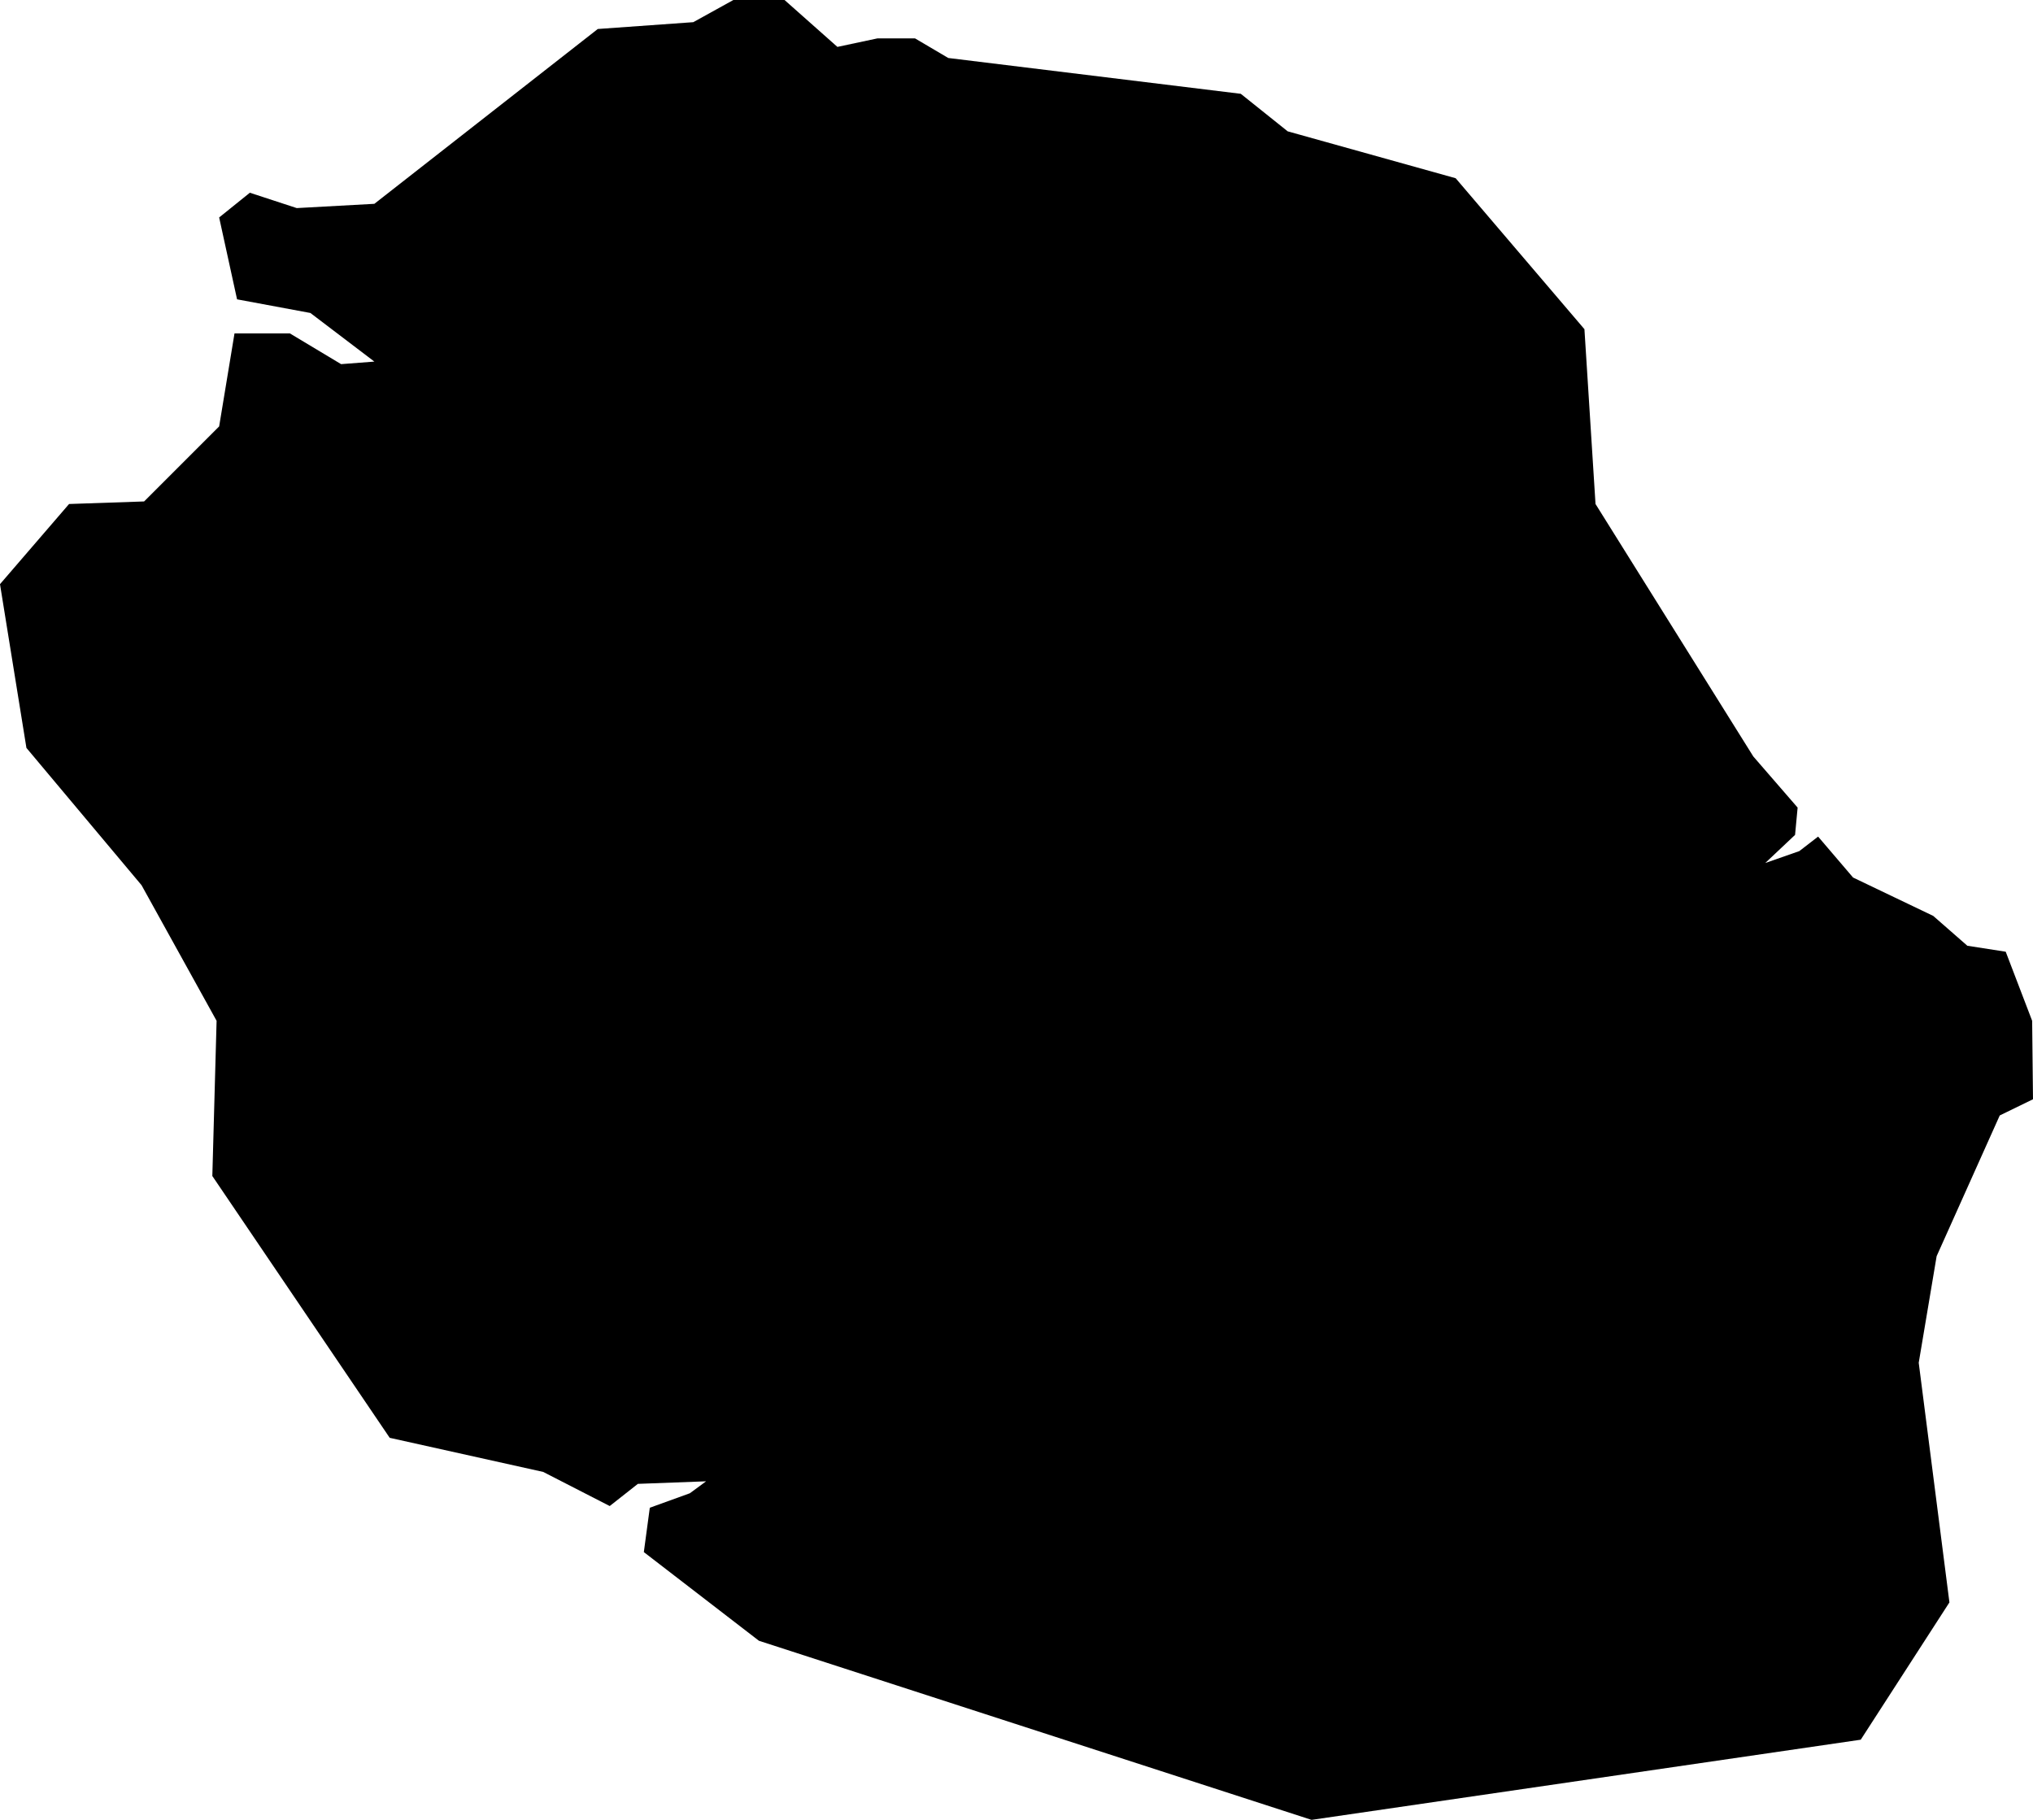 <svg xmlns="http://www.w3.org/2000/svg" viewBox="842.070 528.984 2.384 2.134">
  <path d="M844.202,529.965l0.041,0.048l0.094,0.045l0.04,0.035l0.045,0.007l0.031,0.081l0.001,0.092l-0.039,0.019l-0.074,0.165l-0.021,0.125l0.036,0.281l-0.104,0.161l-0.644,0.094l-0.648-0.21l-0.135-0.104l0.007-0.052l0.047-0.017l0.019-0.014l-0.08,0.003l-0.033,0.026l-0.078-0.04l-0.18-0.04l-0.208-0.307l0.005-0.182l-0.088-0.159l-0.135-0.161l-0.031-0.192l0.081-0.094l0.088-0.003l0.088-0.088l0.018-0.109h0.065l0.06,0.036l0.039-0.003l-0.075-0.057l-0.086-0.016l-0.021-0.096l0.036-0.029l0.055,0.018l0.091-0.005l0.262-0.205l0.112-0.008l0.047-0.026h0.06l0.062,0.055l0.047-0.01h0.044l0.039,0.023l0.343,0.042l0.055,0.044l0.197,0.055l0.151,0.177l0.013,0.205l0.185,0.296l0.052,0.06l-0.003,0.032l-0.035,0.033l0.04-0.014L844.202,529.965z"/>
</svg>
